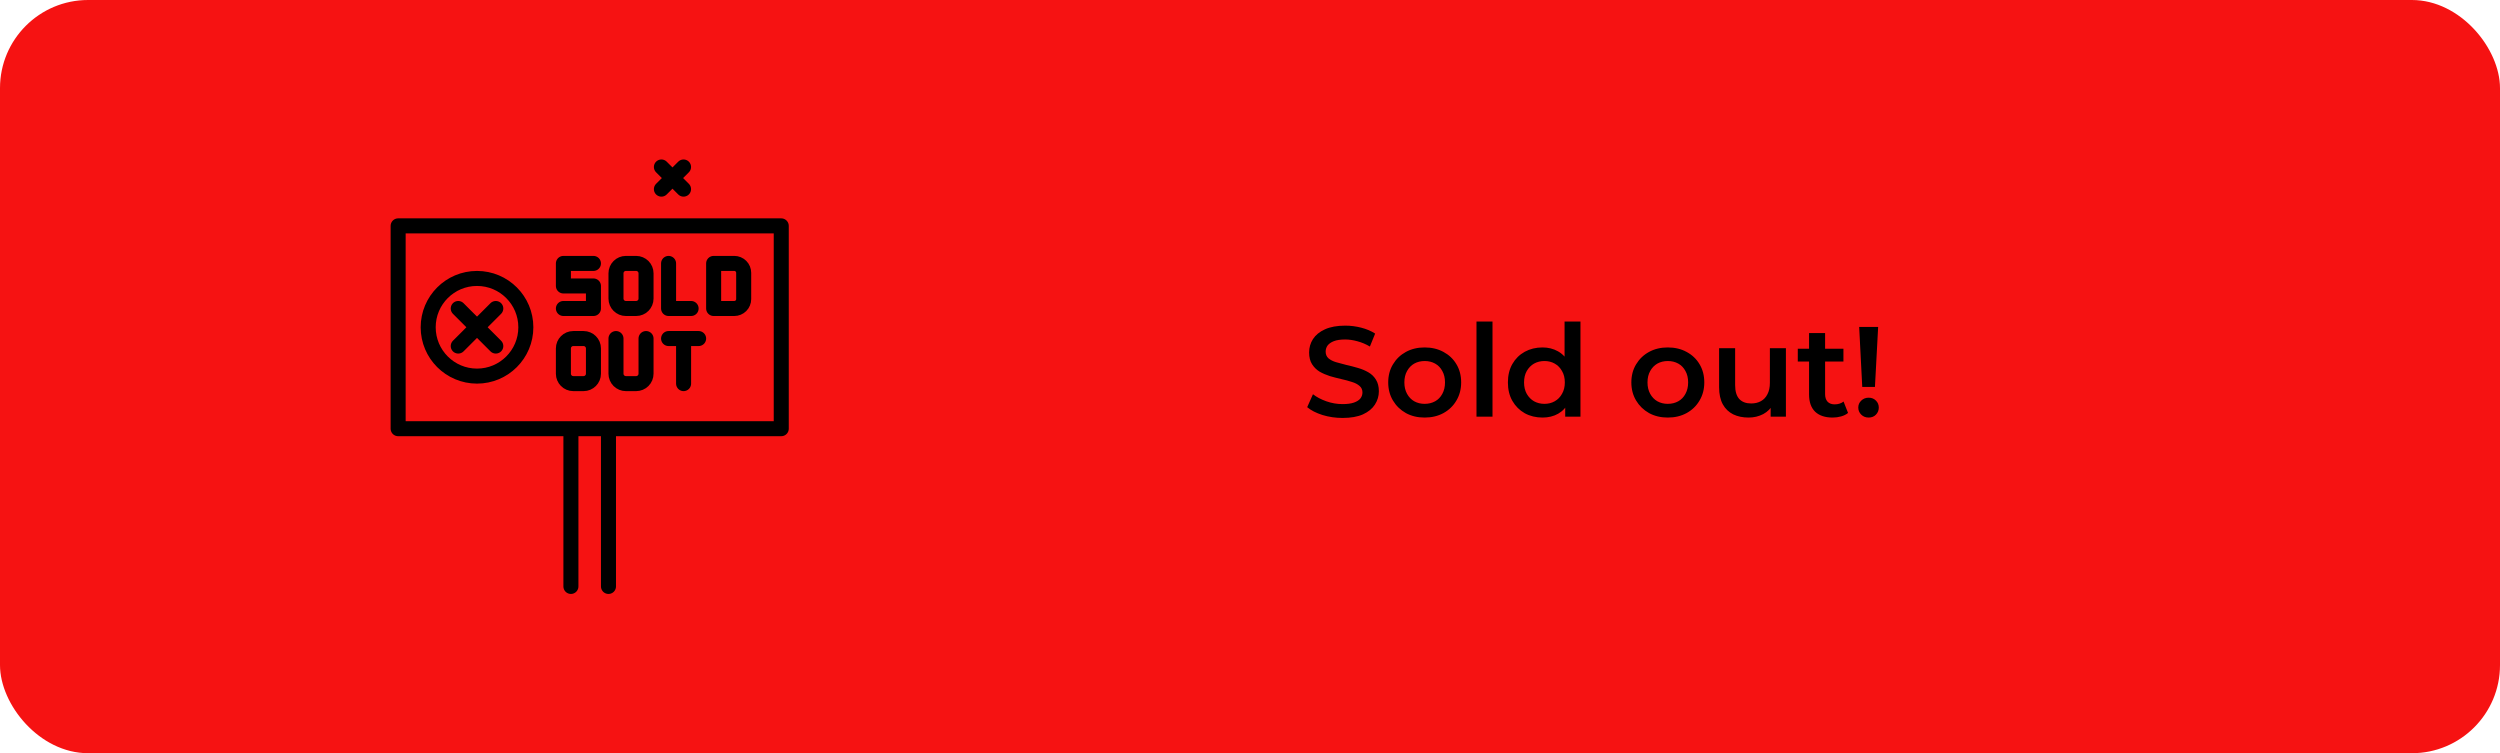 <svg width="312" height="94" viewBox="0 0 312 94" fill="none" xmlns="http://www.w3.org/2000/svg">
<rect width="312" height="94" rx="11" fill="#F61212"/>
<path d="M167.554 52.16C166.679 52.16 165.842 52.037 165.042 51.792C164.242 51.536 163.607 51.211 163.138 50.816L163.858 49.2C164.306 49.552 164.861 49.845 165.522 50.08C166.183 50.315 166.861 50.432 167.554 50.432C168.141 50.432 168.615 50.368 168.978 50.24C169.341 50.112 169.607 49.941 169.778 49.728C169.949 49.504 170.034 49.253 170.034 48.976C170.034 48.635 169.911 48.363 169.666 48.16C169.421 47.947 169.101 47.781 168.706 47.664C168.322 47.536 167.89 47.419 167.41 47.312C166.941 47.205 166.466 47.083 165.986 46.944C165.517 46.795 165.085 46.608 164.69 46.384C164.306 46.149 163.991 45.84 163.746 45.456C163.501 45.072 163.378 44.581 163.378 43.984C163.378 43.376 163.538 42.821 163.858 42.32C164.189 41.808 164.685 41.403 165.346 41.104C166.018 40.795 166.866 40.64 167.89 40.64C168.562 40.64 169.229 40.725 169.89 40.896C170.551 41.067 171.127 41.312 171.618 41.632L170.962 43.248C170.461 42.949 169.943 42.731 169.41 42.592C168.877 42.443 168.365 42.368 167.874 42.368C167.298 42.368 166.829 42.437 166.466 42.576C166.114 42.715 165.853 42.896 165.682 43.12C165.522 43.344 165.442 43.6 165.442 43.888C165.442 44.229 165.559 44.507 165.794 44.72C166.039 44.923 166.354 45.083 166.738 45.2C167.133 45.317 167.57 45.435 168.05 45.552C168.53 45.659 169.005 45.781 169.474 45.92C169.954 46.059 170.386 46.24 170.77 46.464C171.165 46.688 171.479 46.992 171.714 47.376C171.959 47.76 172.082 48.245 172.082 48.832C172.082 49.429 171.917 49.984 171.586 50.496C171.266 50.997 170.77 51.403 170.098 51.712C169.426 52.011 168.578 52.16 167.554 52.16ZM177.793 52.112C176.918 52.112 176.139 51.925 175.457 51.552C174.774 51.168 174.235 50.645 173.841 49.984C173.446 49.323 173.249 48.571 173.249 47.728C173.249 46.875 173.446 46.123 173.841 45.472C174.235 44.811 174.774 44.293 175.457 43.92C176.139 43.547 176.918 43.36 177.793 43.36C178.678 43.36 179.462 43.547 180.145 43.92C180.838 44.293 181.377 44.805 181.761 45.456C182.155 46.107 182.353 46.864 182.353 47.728C182.353 48.571 182.155 49.323 181.761 49.984C181.377 50.645 180.838 51.168 180.145 51.552C179.462 51.925 178.678 52.112 177.793 52.112ZM177.793 50.4C178.283 50.4 178.721 50.293 179.105 50.08C179.489 49.867 179.787 49.557 180.001 49.152C180.225 48.747 180.337 48.272 180.337 47.728C180.337 47.173 180.225 46.699 180.001 46.304C179.787 45.899 179.489 45.589 179.105 45.376C178.721 45.163 178.289 45.056 177.809 45.056C177.318 45.056 176.881 45.163 176.497 45.376C176.123 45.589 175.825 45.899 175.601 46.304C175.377 46.699 175.265 47.173 175.265 47.728C175.265 48.272 175.377 48.747 175.601 49.152C175.825 49.557 176.123 49.867 176.497 50.08C176.881 50.293 177.313 50.4 177.793 50.4ZM184.265 52V40.128H186.265V52H184.265ZM192.506 52.112C191.685 52.112 190.943 51.931 190.282 51.568C189.631 51.195 189.119 50.683 188.746 50.032C188.373 49.381 188.186 48.613 188.186 47.728C188.186 46.843 188.373 46.075 188.746 45.424C189.119 44.773 189.631 44.267 190.282 43.904C190.943 43.541 191.685 43.36 192.506 43.36C193.221 43.36 193.861 43.52 194.426 43.84C194.991 44.149 195.439 44.624 195.77 45.264C196.101 45.904 196.266 46.725 196.266 47.728C196.266 48.72 196.106 49.541 195.786 50.192C195.466 50.832 195.023 51.312 194.458 51.632C193.893 51.952 193.242 52.112 192.506 52.112ZM192.746 50.4C193.226 50.4 193.653 50.293 194.026 50.08C194.41 49.867 194.714 49.557 194.938 49.152C195.173 48.747 195.29 48.272 195.29 47.728C195.29 47.173 195.173 46.699 194.938 46.304C194.714 45.899 194.41 45.589 194.026 45.376C193.653 45.163 193.226 45.056 192.746 45.056C192.266 45.056 191.834 45.163 191.45 45.376C191.077 45.589 190.773 45.899 190.538 46.304C190.314 46.699 190.202 47.173 190.202 47.728C190.202 48.272 190.314 48.747 190.538 49.152C190.773 49.557 191.077 49.867 191.45 50.08C191.834 50.293 192.266 50.4 192.746 50.4ZM195.338 52V49.984L195.418 47.712L195.258 45.44V40.128H197.242V52H195.338ZM208.136 52.112C207.262 52.112 206.483 51.925 205.8 51.552C205.118 51.168 204.579 50.645 204.184 49.984C203.79 49.323 203.592 48.571 203.592 47.728C203.592 46.875 203.79 46.123 204.184 45.472C204.579 44.811 205.118 44.293 205.8 43.92C206.483 43.547 207.262 43.36 208.136 43.36C209.022 43.36 209.806 43.547 210.488 43.92C211.182 44.293 211.72 44.805 212.104 45.456C212.499 46.107 212.696 46.864 212.696 47.728C212.696 48.571 212.499 49.323 212.104 49.984C211.72 50.645 211.182 51.168 210.488 51.552C209.806 51.925 209.022 52.112 208.136 52.112ZM208.136 50.4C208.627 50.4 209.064 50.293 209.448 50.08C209.832 49.867 210.131 49.557 210.344 49.152C210.568 48.747 210.68 48.272 210.68 47.728C210.68 47.173 210.568 46.699 210.344 46.304C210.131 45.899 209.832 45.589 209.448 45.376C209.064 45.163 208.632 45.056 208.152 45.056C207.662 45.056 207.224 45.163 206.84 45.376C206.467 45.589 206.168 45.899 205.944 46.304C205.72 46.699 205.608 47.173 205.608 47.728C205.608 48.272 205.72 48.747 205.944 49.152C206.168 49.557 206.467 49.867 206.84 50.08C207.224 50.293 207.656 50.4 208.136 50.4ZM218.225 52.112C217.5 52.112 216.86 51.979 216.305 51.712C215.75 51.435 215.318 51.019 215.009 50.464C214.7 49.899 214.545 49.189 214.545 48.336V43.456H216.545V48.064C216.545 48.832 216.716 49.408 217.057 49.792C217.409 50.165 217.905 50.352 218.545 50.352C219.014 50.352 219.42 50.256 219.761 50.064C220.113 49.872 220.385 49.584 220.577 49.2C220.78 48.816 220.881 48.341 220.881 47.776V43.456H222.881V52H220.977V49.696L221.313 50.4C221.025 50.955 220.604 51.381 220.049 51.68C219.494 51.968 218.886 52.112 218.225 52.112ZM228.716 52.112C227.777 52.112 227.052 51.872 226.539 51.392C226.028 50.901 225.772 50.181 225.772 49.232V41.568H227.772V49.184C227.772 49.589 227.873 49.904 228.076 50.128C228.289 50.352 228.582 50.464 228.956 50.464C229.404 50.464 229.777 50.347 230.076 50.112L230.636 51.536C230.401 51.728 230.113 51.872 229.772 51.968C229.43 52.064 229.078 52.112 228.716 52.112ZM224.364 45.12V43.52H230.06V45.12H224.364ZM232.409 48.288L232.025 40.8H234.393L233.993 48.288H232.409ZM233.209 52.112C232.835 52.112 232.526 51.989 232.281 51.744C232.035 51.499 231.913 51.205 231.913 50.864C231.913 50.523 232.035 50.235 232.281 50C232.526 49.755 232.835 49.632 233.209 49.632C233.582 49.632 233.886 49.755 234.121 50C234.355 50.235 234.473 50.523 234.473 50.864C234.473 51.205 234.355 51.499 234.121 51.744C233.886 51.989 233.582 52.112 233.209 52.112Z" fill="black"/>
<g clip-path="url(#clip0_47_24202)">
<path d="M97.5 28.188H49.688V53.5H97.5V28.188Z" stroke="black" stroke-width="1.875" stroke-linecap="round" stroke-linejoin="round"/>
<path d="M79.39 32.875H78.11C77.428 32.875 76.875 33.428 76.875 34.11V37.265C76.875 37.947 77.428 38.5 78.11 38.5H79.39C80.072 38.5 80.625 37.947 80.625 37.265V34.11C80.625 33.428 80.072 32.875 79.39 32.875Z" stroke="black" stroke-width="1.875" stroke-linecap="round" stroke-linejoin="round"/>
<path d="M72.827 42.25H71.548C70.866 42.25 70.312 42.803 70.312 43.485V46.64C70.312 47.322 70.866 47.875 71.548 47.875H72.827C73.509 47.875 74.062 47.322 74.062 46.64V43.485C74.062 42.803 73.509 42.25 72.827 42.25Z" stroke="black" stroke-width="1.875" stroke-linecap="round" stroke-linejoin="round"/>
<path d="M80.625 42.25V46.64C80.625 46.967 80.495 47.282 80.263 47.513C80.031 47.745 79.717 47.875 79.39 47.875H78.11C77.783 47.875 77.469 47.745 77.237 47.513C77.005 47.282 76.875 46.967 76.875 46.64V42.25" stroke="black" stroke-width="1.875" stroke-linecap="round" stroke-linejoin="round"/>
<path d="M74.062 32.875H70.312V35.688H74.062V38.5H70.312" stroke="black" stroke-width="1.875" stroke-linecap="round" stroke-linejoin="round"/>
<path d="M59.531 46.938C62.897 46.938 65.625 44.209 65.625 40.844C65.625 37.478 62.897 34.75 59.531 34.75C56.166 34.75 53.438 37.478 53.438 40.844C53.438 44.209 56.166 46.938 59.531 46.938Z" stroke="black" stroke-width="1.875" stroke-linecap="round" stroke-linejoin="round"/>
<path d="M71.25 53.749V73.187" stroke="black" stroke-width="1.875" stroke-linecap="round" stroke-linejoin="round"/>
<path d="M75.938 73.188V53.779" stroke="black" stroke-width="1.875" stroke-linecap="round" stroke-linejoin="round"/>
<path d="M61.875 38.5L57.188 43.188" stroke="black" stroke-width="1.875" stroke-linecap="round" stroke-linejoin="round"/>
<path d="M57.188 38.5L61.875 43.188" stroke="black" stroke-width="1.875" stroke-linecap="round" stroke-linejoin="round"/>
<path d="M85.306 20.84L82.543 23.604" stroke="black" stroke-width="1.875" stroke-linecap="round" stroke-linejoin="round"/>
<path d="M82.543 20.84L85.306 23.604" stroke="black" stroke-width="1.875" stroke-linecap="round" stroke-linejoin="round"/>
<path d="M83.438 32.875V38.5H86.25" stroke="black" stroke-width="1.875" stroke-linecap="round" stroke-linejoin="round"/>
<path d="M89.062 32.875H91.64C91.794 32.875 91.946 32.905 92.089 32.964C92.231 33.023 92.36 33.11 92.469 33.218C92.578 33.327 92.664 33.457 92.723 33.599C92.782 33.741 92.812 33.894 92.812 34.048V37.328C92.812 37.639 92.689 37.937 92.469 38.157C92.249 38.377 91.951 38.5 91.64 38.5H89.062V32.875Z" stroke="black" stroke-width="1.875" stroke-linecap="round" stroke-linejoin="round"/>
<path d="M85.312 47.875V42.25" stroke="black" stroke-width="1.875" stroke-linecap="round" stroke-linejoin="round"/>
<path d="M83.438 42.25H87.188" stroke="black" stroke-width="1.875" stroke-linecap="round" stroke-linejoin="round"/>
</g>
<defs>
<clipPath id="clip0_47_24202">
<rect width="60" height="60" fill="white" transform="translate(45 16)"/>
</clipPath>
</defs>
</svg>
